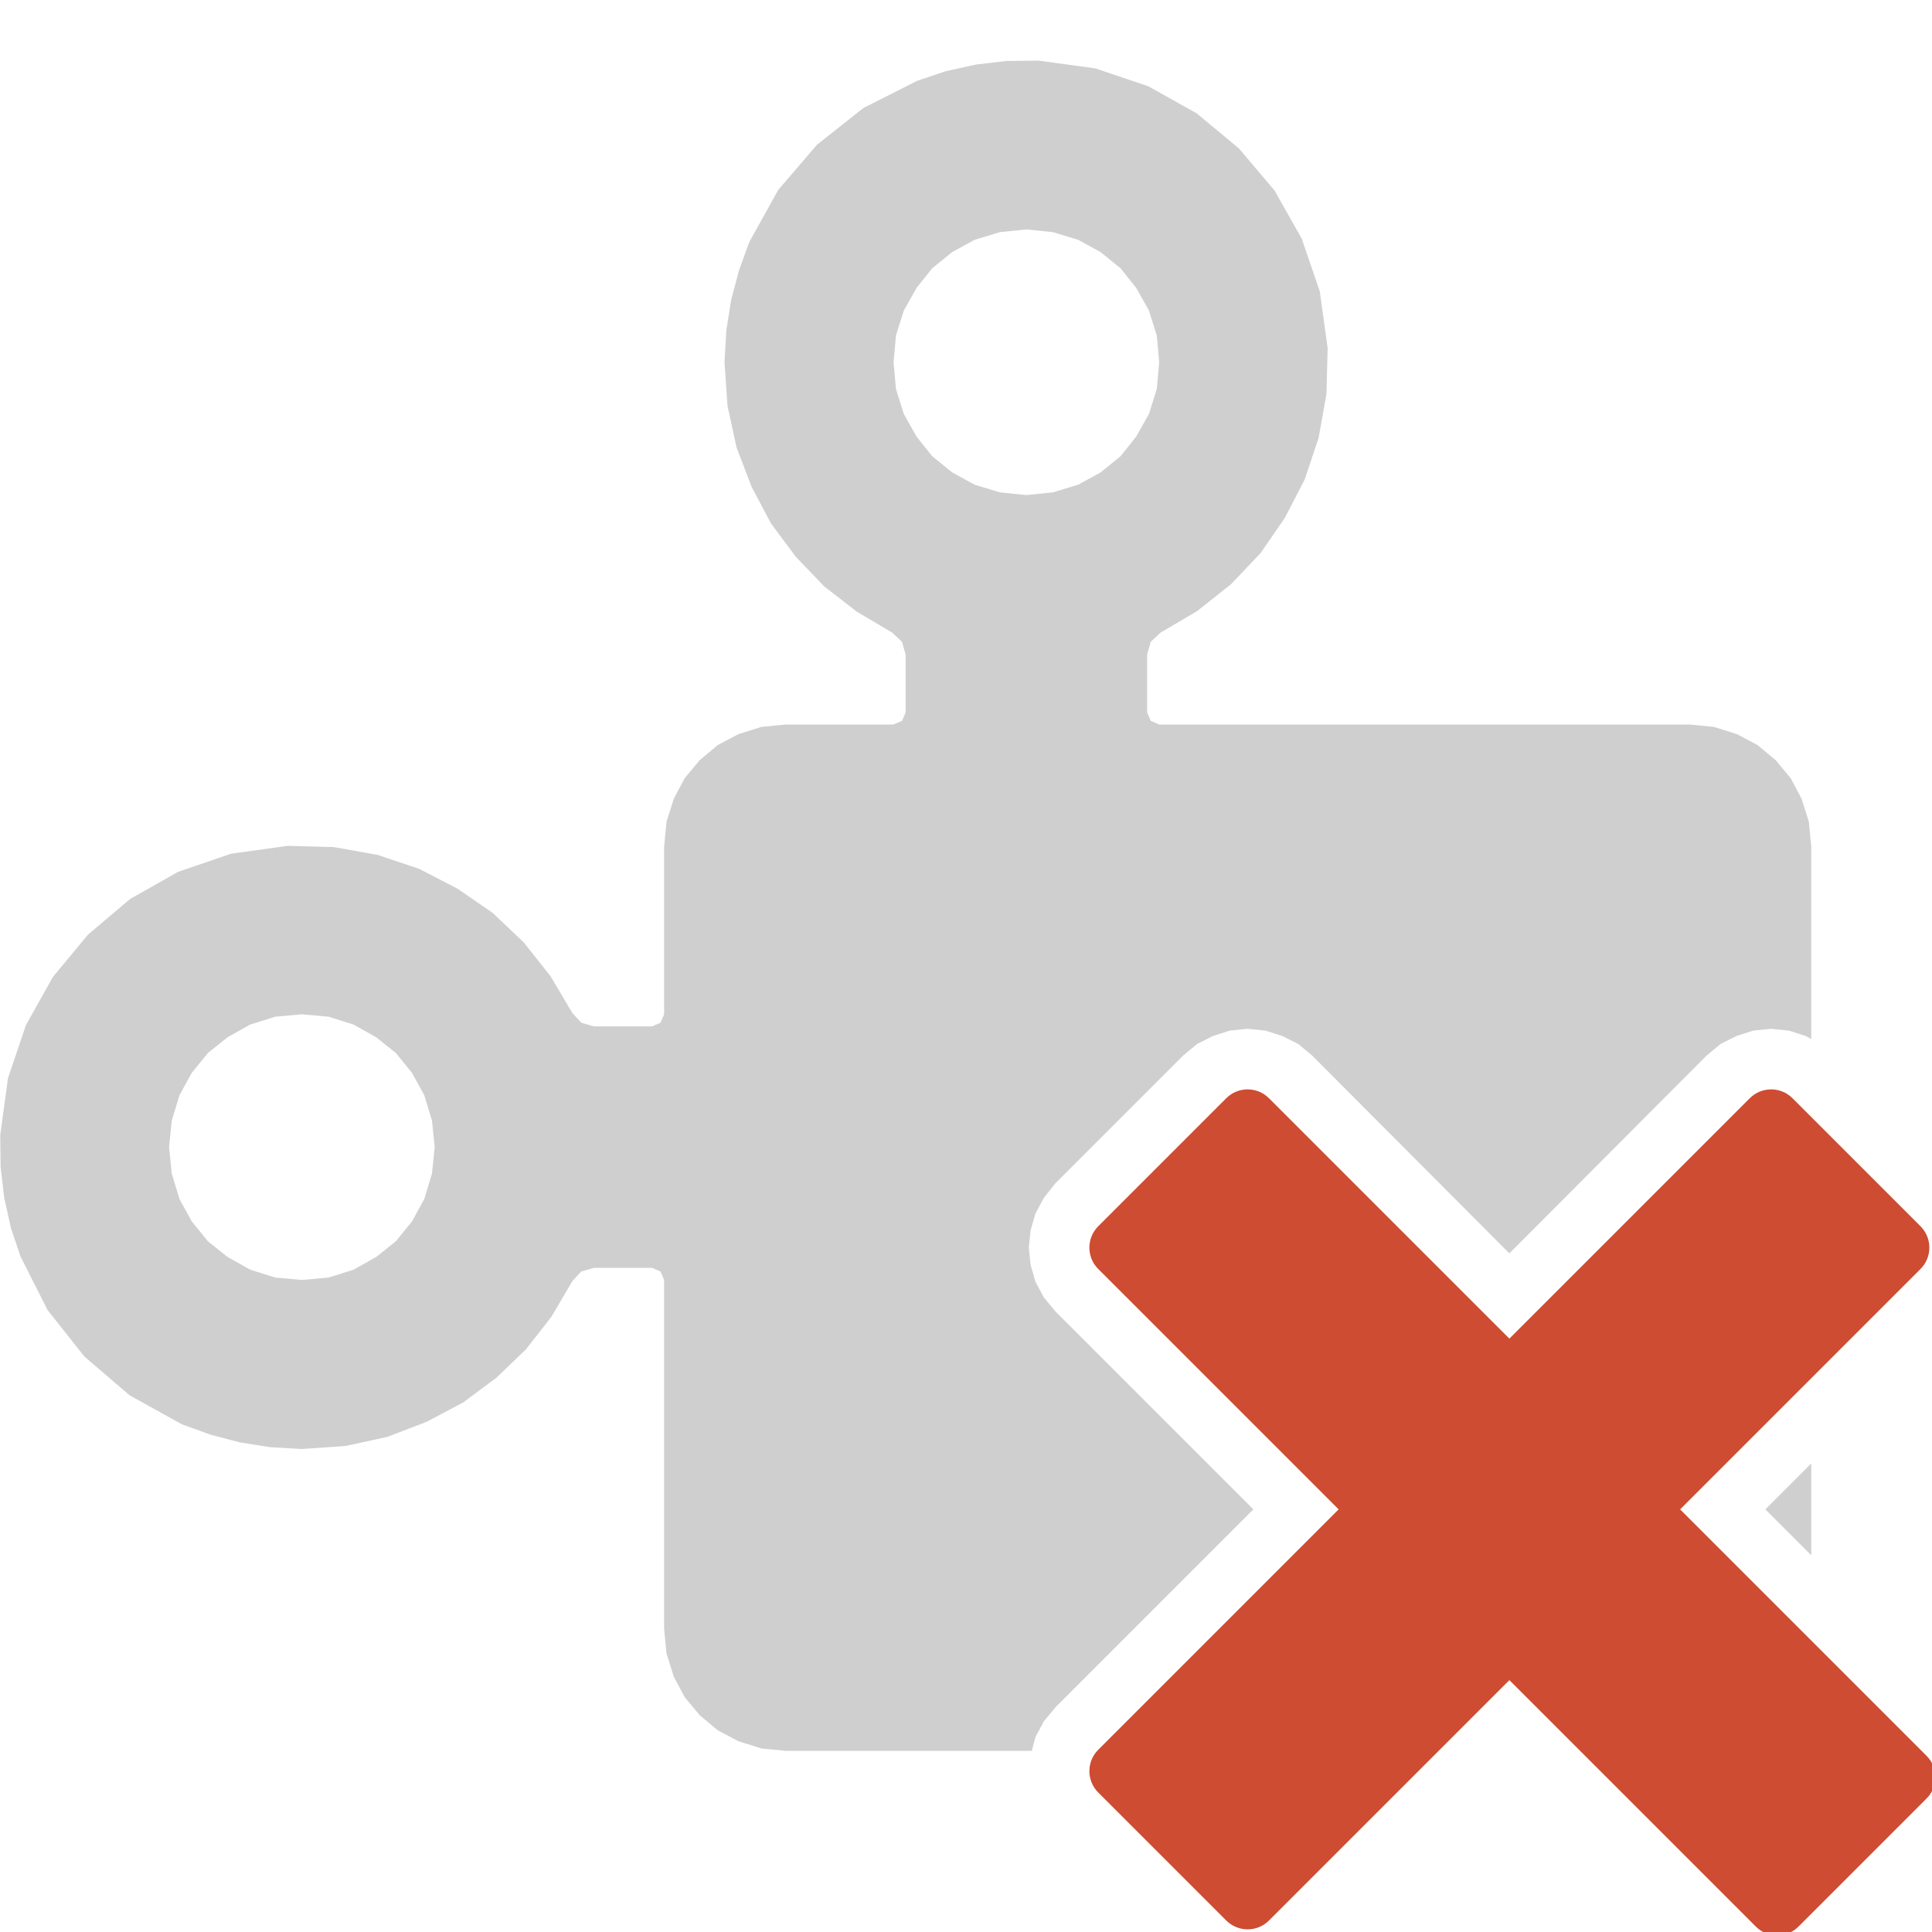 <svg version="1.1" id="Layer_1" xmlns="http://www.w3.org/2000/svg" xmlns:xlink="http://www.w3.org/1999/xlink" x="0px" y="0px" width="32px" height="32px" viewBox="0 0 32 32" enable-background="new 0 0 32 32" xml:space="preserve">
  <g id="main">
    <g id="icon">
      <path d="M16.67,1.01L16.16,1.07L15.66,1.181L15.19,1.339L14.3,1.789L13.53,2.399L12.89,3.146L12.41,4.01L12.24,4.479L12.11,4.969L12.03,5.476L12,6L12.05,6.723L12.2,7.413L12.45,8.065L12.77,8.67L13.18,9.221L13.65,9.711L14.19,10.13L14.78,10.48L14.94,10.63L15,10.84L15,11.8L14.94,11.94L14.8,12L13.02,12L12.61,12.04L12.23,12.16L11.89,12.34L11.59,12.59L11.34,12.89L11.16,13.23L11.04,13.61L11,14.02L11,16.8L10.94,16.94L10.8,17L9.837,17L9.628,16.94L9.481,16.78L9.119,16.17L8.676,15.61L8.16,15.12L7.579,14.72L6.941,14.39L6.254,14.16L5.527,14.03L4.767,14.01L3.827,14.14L2.951,14.44L2.155,14.89L1.458,15.48L0.877,16.18L0.429,16.98L0.132,17.86L0.004,18.8L0.01,19.33L0.07,19.84L0.181,20.34L0.339,20.81L0.789,21.7L1.399,22.47L2.146,23.11L3.01,23.59L3.479,23.76L3.969,23.89L4.476,23.97L5,24L5.723,23.95L6.413,23.8L7.065,23.55L7.67,23.23L8.221,22.82L8.711,22.35L9.133,21.81L9.48,21.22L9.627,21.06L9.837,21L10.8,21L10.94,21.06L11,21.2L11,26.98L11.04,27.39L11.16,27.77L11.34,28.11L11.59,28.41L11.89,28.66L12.23,28.84L12.61,28.96L13.02,29L17.09,29L17.15,28.77L17.29,28.51L17.48,28.28L20.76,25L17.48,21.72L17.29,21.49L17.15,21.23L17.07,20.95L17.04,20.66L17.07,20.38L17.15,20.1L17.29,19.84L17.48,19.6L19.6,17.48L19.83,17.29L20.09,17.16L20.37,17.07L20.66,17.04L20.96,17.07L21.24,17.16L21.5,17.29L21.73,17.48L25,20.76L28.27,17.48L28.5,17.29L28.76,17.16L29.04,17.07L29.33,17.04L29.63,17.07L29.91,17.16L30,17.21L30,14.02L29.96,13.61L29.84,13.23L29.66,12.89L29.41,12.59L29.11,12.34L28.77,12.16L28.39,12.04L27.98,12L19.2,12L19.06,11.94L19,11.8L19,10.84L19.06,10.63L19.22,10.48L19.83,10.12L20.39,9.676L20.88,9.16L21.28,8.579L21.61,7.941L21.84,7.254L21.97,6.527L21.99,5.767L21.86,4.827L21.56,3.951L21.11,3.155L20.52,2.458L19.82,1.877L19.02,1.429L18.14,1.132L17.2,1.004zM17.44,3.845L17.86,3.973L18.23,4.176L18.56,4.444L18.82,4.77L19.03,5.144L19.16,5.557L19.2,6L19.16,6.443L19.03,6.856L18.82,7.23L18.56,7.556L18.23,7.824L17.86,8.027L17.44,8.155L17,8.2L16.56,8.155L16.14,8.027L15.77,7.824L15.44,7.556L15.18,7.23L14.97,6.856L14.84,6.443L14.8,6L14.84,5.557L14.97,5.144L15.18,4.77L15.44,4.444L15.77,4.176L16.14,3.973L16.56,3.845L17,3.8zM5.443,16.84L5.856,16.97L6.23,17.18L6.556,17.44L6.824,17.77L7.027,18.14L7.155,18.56L7.2,19L7.155,19.44L7.027,19.86L6.824,20.23L6.556,20.56L6.23,20.82L5.856,21.03L5.443,21.16L5,21.2L4.557,21.16L4.144,21.03L3.77,20.82L3.444,20.56L3.176,20.23L2.973,19.86L2.845,19.44L2.8,19L2.845,18.56L2.973,18.14L3.176,17.77L3.444,17.44L3.77,17.18L4.144,16.97L4.557,16.84L5,16.8zM29.24,25L30,25.76L30,24.24zz" fill="#cfcfcf"/>
    </g>
    <g id="overlay">
      <path d="M31.91,29.789l-2.121,2.121c-0.195,0.195,-0.512,0.195,-0.707,0L25,27.828l-3.982,3.982c-0.195,0.195,-0.512,0.195,-0.707,0l-2.121,-2.121c-0.195,-0.195,-0.195,-0.512,0,-0.707L22.172,25l-3.982,-3.982c-0.195,-0.195,-0.195,-0.512,0,-0.707l2.121,-2.121c0.195,-0.195,0.512,-0.195,0.707,0L25,22.172l3.982,-3.982c0.195,-0.195,0.512,-0.195,0.707,0l2.121,2.121c0.195,0.195,0.195,0.512,0,0.707L27.828,25l4.082,4.082C32.106,29.277,32.106,29.594,31.91,29.789z" fill-rule="evenodd" fill="#CD4C32"/>
    </g>
  </g>
</svg>